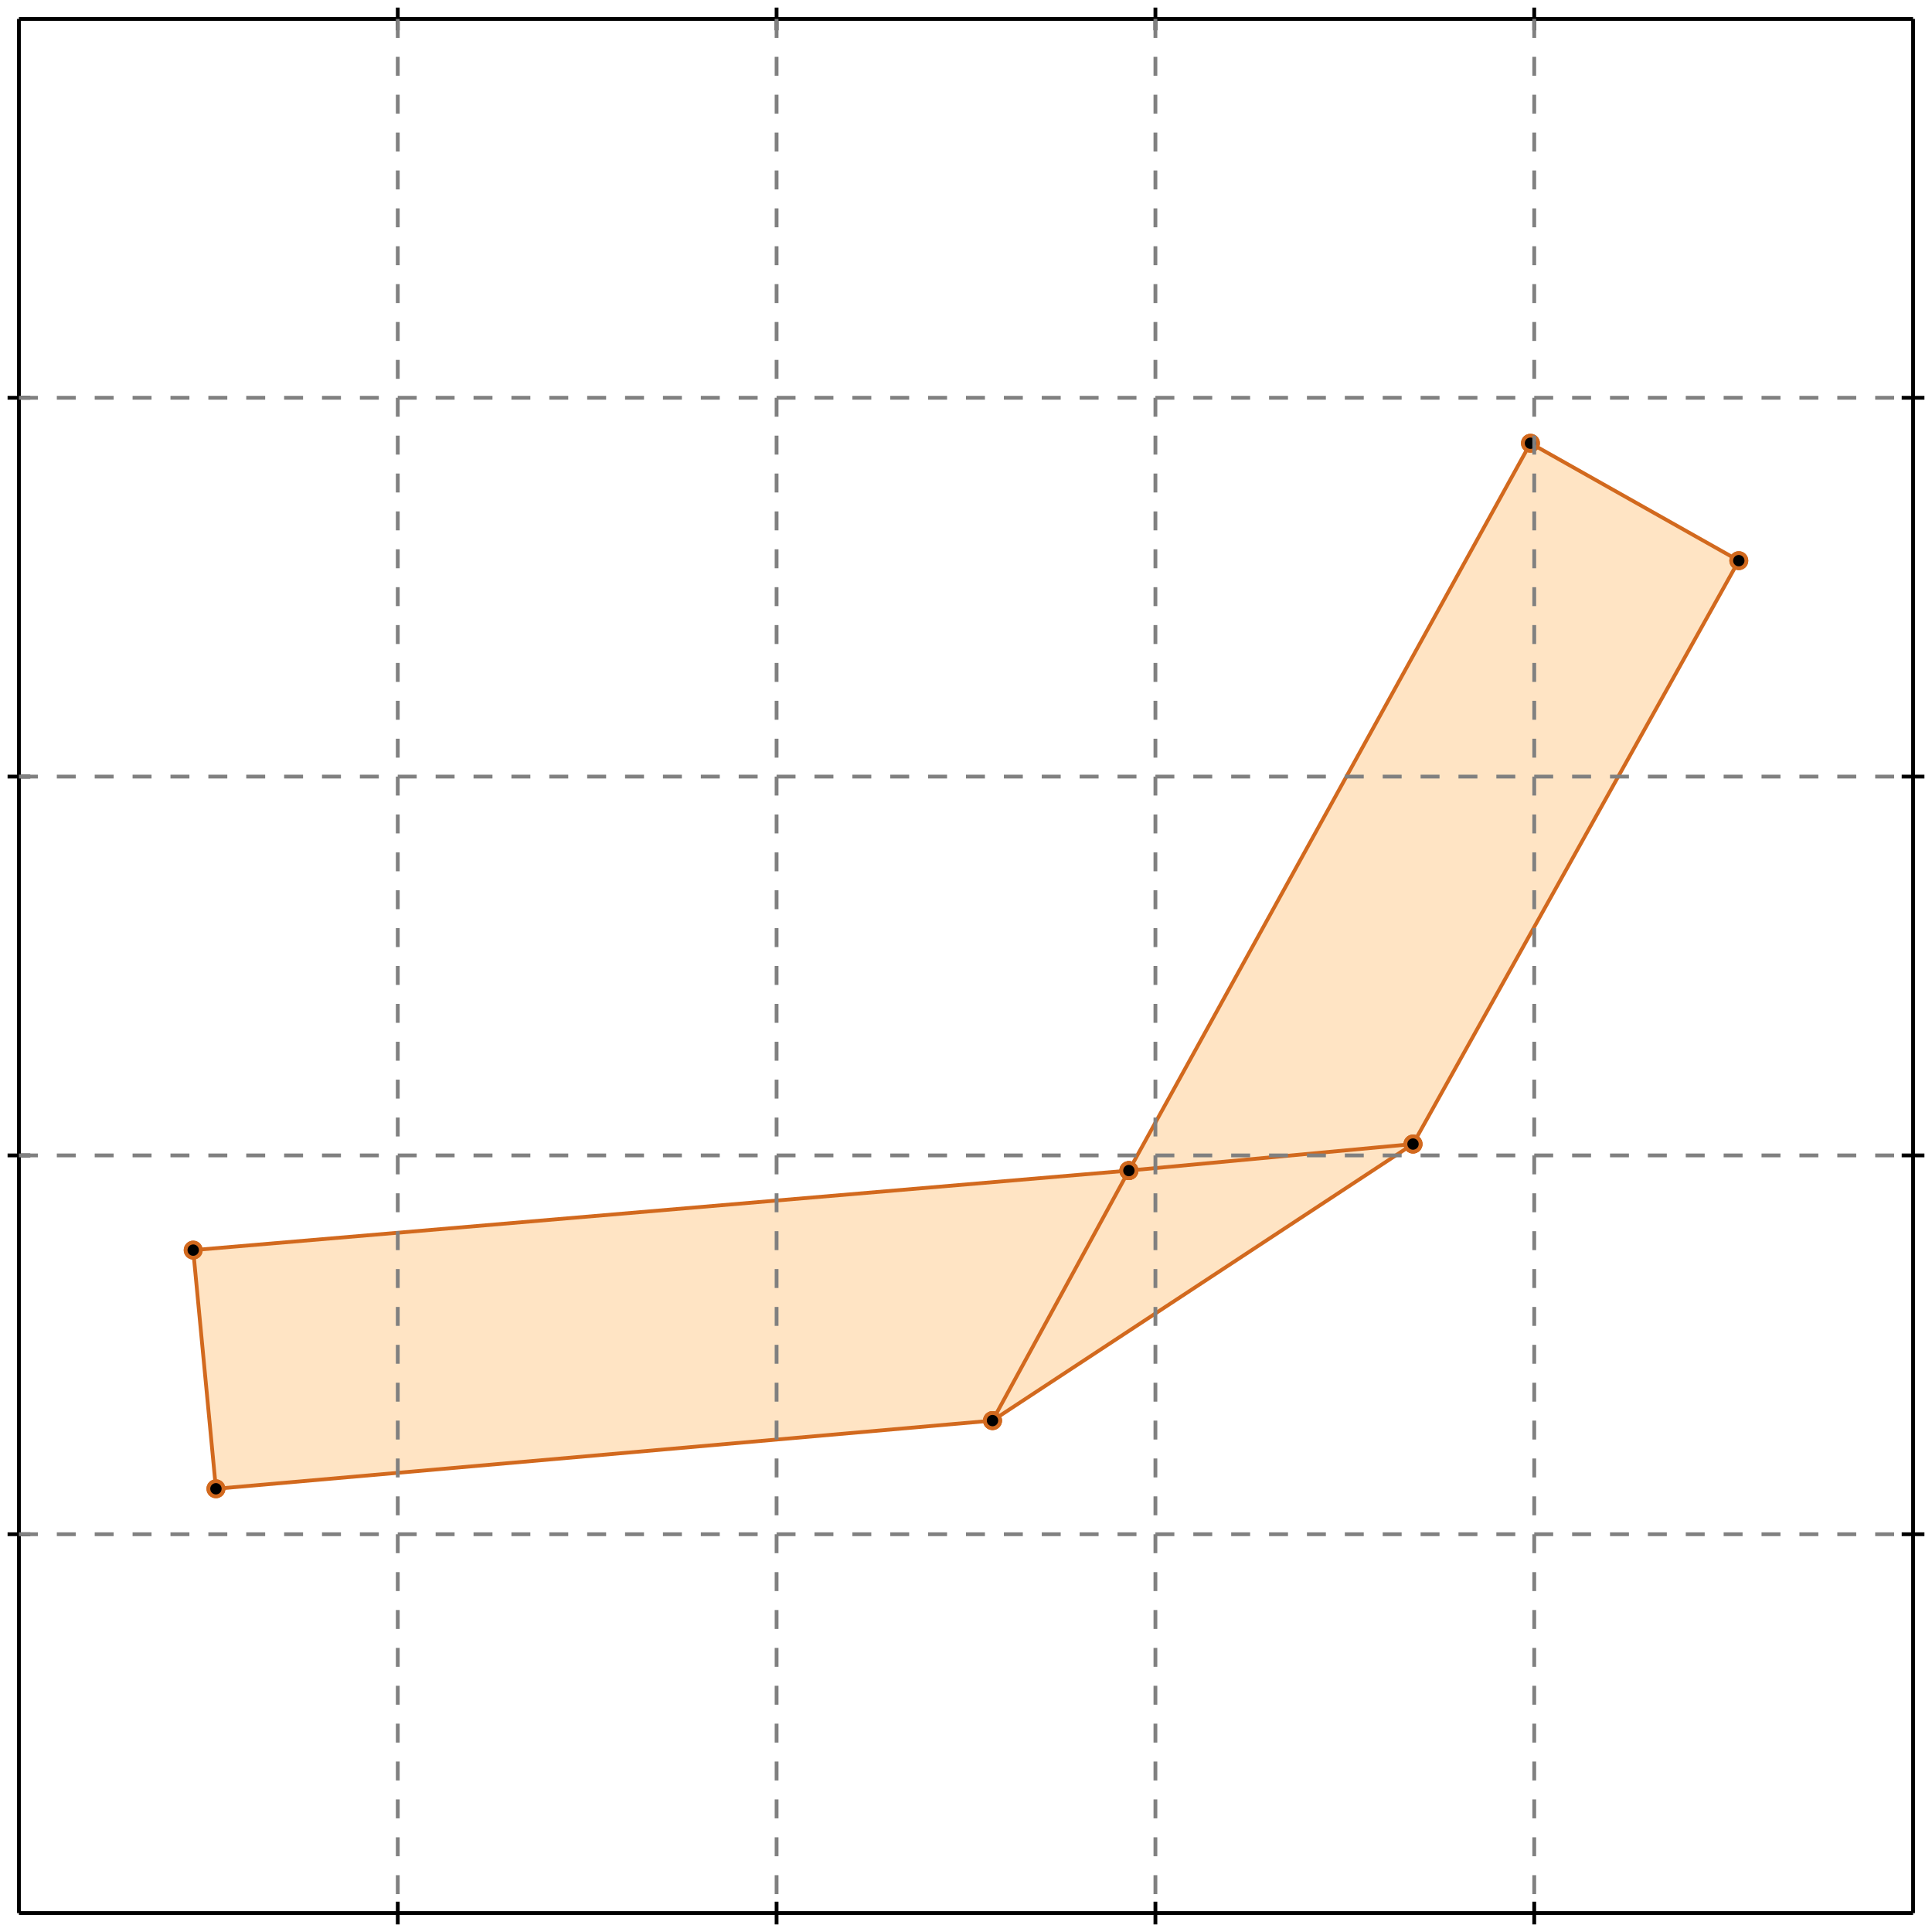 <?xml version="1.0" standalone="no"?>
<!DOCTYPE svg PUBLIC "-//W3C//DTD SVG 1.1//EN" 
  "http://www.w3.org/Graphics/SVG/1.1/DTD/svg11.dtd">
<svg width="510" height="510" version="1.1" id="toplevel"
    xmlns="http://www.w3.org/2000/svg"
    xmlns:xlink="http://www.w3.org/1999/xlink">
  <polygon points="57,393 262,375 373,302 459,148 404,117 298,309 51,330"
           fill="bisque"/>
  <g stroke="chocolate" stroke-width="1">
    <line x1="298" y1="309" x2="373" y2="302"/>
    <circle cx="298" cy="309" r="2"/>
    <circle cx="373" cy="302" r="2"/>
  </g>
  <g stroke="chocolate" stroke-width="1">
    <line x1="51" y1="330" x2="298" y2="309"/>
    <circle cx="51" cy="330" r="2"/>
    <circle cx="298" cy="309" r="2"/>
  </g>
  <g stroke="chocolate" stroke-width="1">
    <line x1="298" y1="309" x2="404" y2="117"/>
    <circle cx="298" cy="309" r="2"/>
    <circle cx="404" cy="117" r="2"/>
  </g>
  <g stroke="chocolate" stroke-width="1">
    <line x1="262" y1="375" x2="298" y2="309"/>
    <circle cx="262" cy="375" r="2"/>
    <circle cx="298" cy="309" r="2"/>
  </g>
  <g stroke="chocolate" stroke-width="1">
    <line x1="57" y1="393" x2="262" y2="375"/>
    <circle cx="57" cy="393" r="2"/>
    <circle cx="262" cy="375" r="2"/>
  </g>
  <g stroke="chocolate" stroke-width="1">
    <line x1="262" y1="375" x2="373" y2="302"/>
    <circle cx="262" cy="375" r="2"/>
    <circle cx="373" cy="302" r="2"/>
  </g>
  <g stroke="chocolate" stroke-width="1">
    <line x1="459" y1="148" x2="404" y2="117"/>
    <circle cx="459" cy="148" r="2"/>
    <circle cx="404" cy="117" r="2"/>
  </g>
  <g stroke="chocolate" stroke-width="1">
    <line x1="373" y1="302" x2="459" y2="148"/>
    <circle cx="373" cy="302" r="2"/>
    <circle cx="459" cy="148" r="2"/>
  </g>
  <g stroke="chocolate" stroke-width="1">
    <line x1="57" y1="393" x2="51" y2="330"/>
    <circle cx="57" cy="393" r="2"/>
    <circle cx="51" cy="330" r="2"/>
  </g>
  <g stroke="black" stroke-width="1">
    <line x1="5" y1="5" x2="505" y2="5"/>
    <line x1="5" y1="5" x2="5" y2="505"/>
    <line x1="505" y1="505" x2="5" y2="505"/>
    <line x1="505" y1="505" x2="505" y2="5"/>
    <line x1="105" y1="2" x2="105" y2="8"/>
    <line x1="2" y1="105" x2="8" y2="105"/>
    <line x1="105" y1="502" x2="105" y2="508"/>
    <line x1="502" y1="105" x2="508" y2="105"/>
    <line x1="205" y1="2" x2="205" y2="8"/>
    <line x1="2" y1="205" x2="8" y2="205"/>
    <line x1="205" y1="502" x2="205" y2="508"/>
    <line x1="502" y1="205" x2="508" y2="205"/>
    <line x1="305" y1="2" x2="305" y2="8"/>
    <line x1="2" y1="305" x2="8" y2="305"/>
    <line x1="305" y1="502" x2="305" y2="508"/>
    <line x1="502" y1="305" x2="508" y2="305"/>
    <line x1="405" y1="2" x2="405" y2="8"/>
    <line x1="2" y1="405" x2="8" y2="405"/>
    <line x1="405" y1="502" x2="405" y2="508"/>
    <line x1="502" y1="405" x2="508" y2="405"/>
  </g>
  <g stroke="gray" stroke-width="1" stroke-dasharray="5,5">
    <line x1="105" y1="5" x2="105" y2="505"/>
    <line x1="5" y1="105" x2="505" y2="105"/>
    <line x1="205" y1="5" x2="205" y2="505"/>
    <line x1="5" y1="205" x2="505" y2="205"/>
    <line x1="305" y1="5" x2="305" y2="505"/>
    <line x1="5" y1="305" x2="505" y2="305"/>
    <line x1="405" y1="5" x2="405" y2="505"/>
    <line x1="5" y1="405" x2="505" y2="405"/>
  </g>
</svg>
